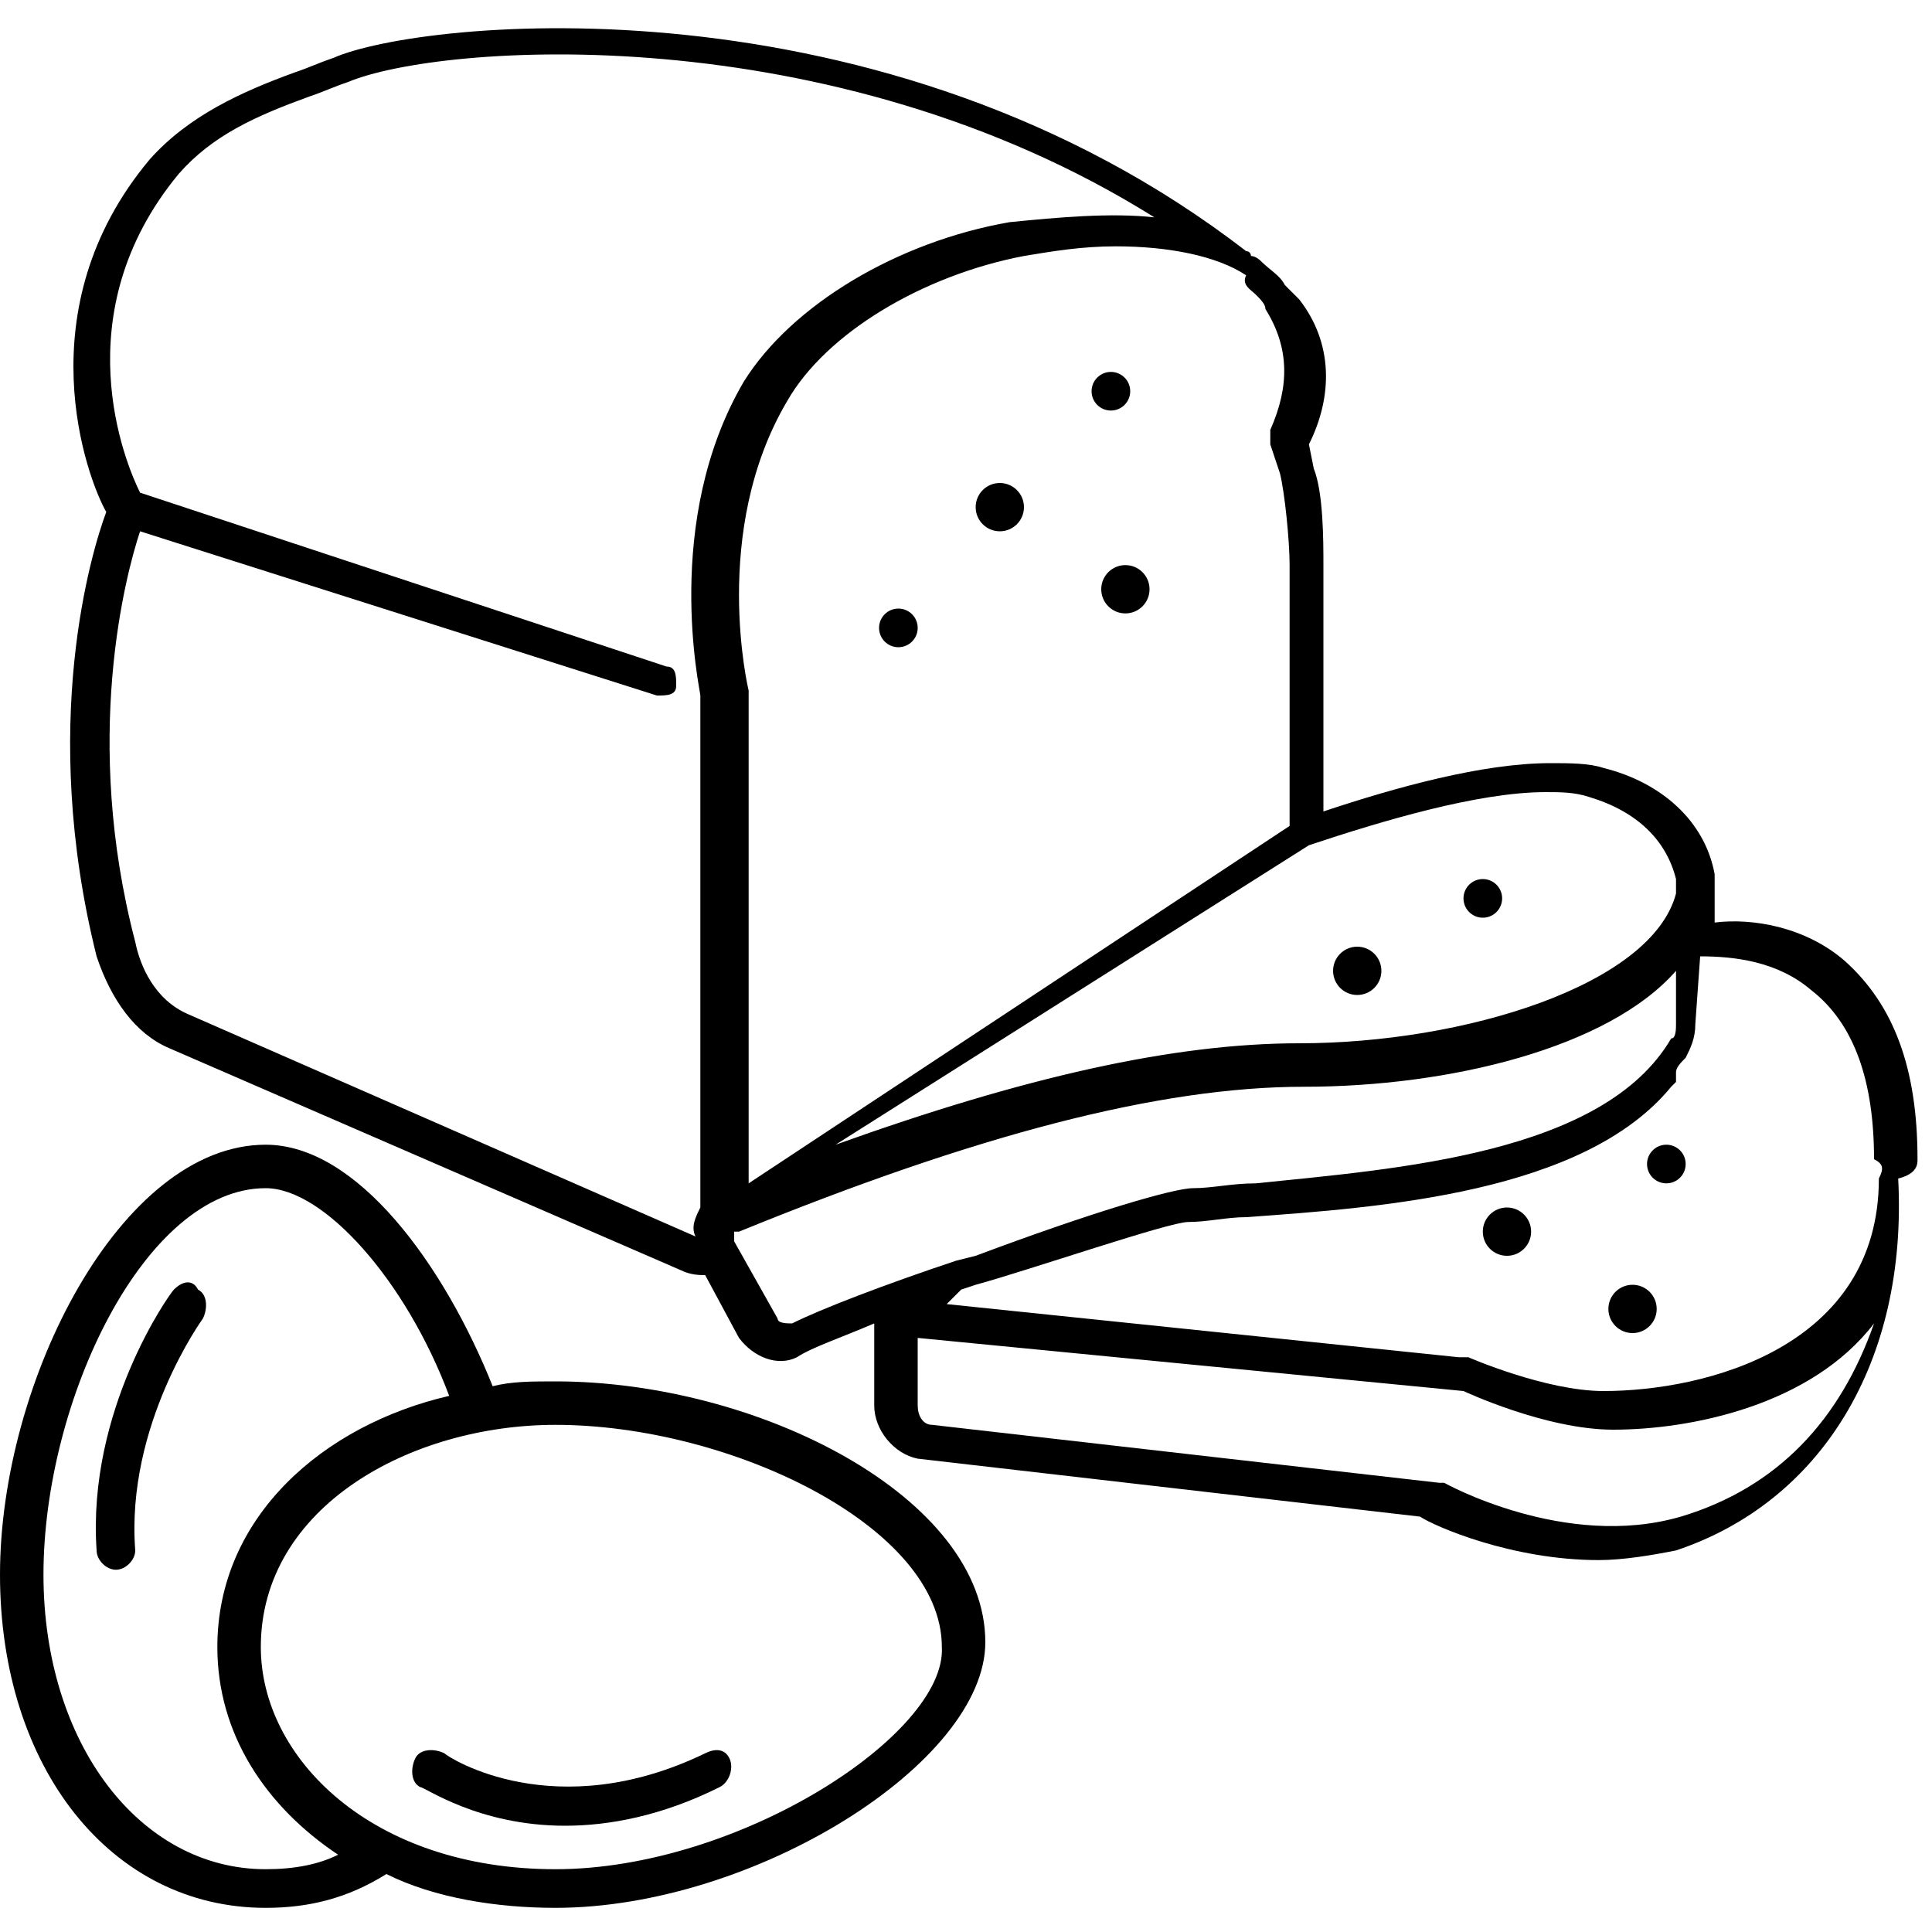 <?xml version="1.0" encoding="utf-8"?>
<!-- Generator: Adobe Illustrator 19.0.0, SVG Export Plug-In . SVG Version: 6.00 Build 0)  -->
<svg version="1.1" id="Layer_1" xmlns="http://www.w3.org/2000/svg" xmlns:xlink="http://www.w3.org/1999/xlink" x="0px" y="0px"
	 viewBox="-909 478 40 40" style="enable-background:new -909 478 40 40;" xml:space="preserve">
<g>
	<path d="M-869.3,502c0-1.9-0.5-3.2-1.5-4.1c-0.8-0.7-1.9-0.9-2.7-0.8v-0.2c0-0.1,0-0.2,0-0.2l0,0v-0.1c0,0,0,0,0-0.1
		c0-0.2,0-0.3,0-0.4c-0.2-1.1-1.1-1.9-2.3-2.2c-0.3-0.1-0.7-0.1-1.1-0.1c-1.4,0-3.2,0.5-4.7,1v-5.1c0-0.5,0-1.5-0.2-2l-0.1-0.5
		c0.5-1,0.5-2.1-0.2-3c-0.1-0.1-0.2-0.2-0.3-0.3c-0.1-0.2-0.3-0.3-0.5-0.5c0,0-0.1-0.1-0.2-0.1c0,0,0-0.1-0.1-0.1
		c-7.5-5.8-17.1-4.8-18.9-4c-0.3,0.1-0.5,0.2-0.8,0.3c-1.1,0.4-2.2,0.9-3,1.8c-2.6,3.1-1.3,6.6-0.9,7.3c-0.3,0.8-1.4,4.4-0.2,9.2
		c0.3,0.9,0.8,1.6,1.5,1.9l10.6,4.6c0.2,0.1,0.4,0.1,0.5,0.1l0.7,1.3c0.3,0.4,0.8,0.6,1.2,0.4c0.3-0.2,0.9-0.4,1.6-0.7
		c0,0.1,0,0.2,0,0.3l0,1.4c0,0.5,0.4,1,0.9,1.1l10.4,1.2c0.3,0.2,1.9,0.9,3.7,0.9c0.5,0,1.1-0.1,1.6-0.2c3-1,4.8-3.9,4.6-7.7
		C-869.3,502.3-869.3,502.1-869.3,502z M-881.9,495.5c1.5-0.5,3.5-1.1,4.9-1.1c0.3,0,0.6,0,0.9,0.1c1,0.3,1.6,0.9,1.8,1.7
		c0,0.1,0,0.2,0,0.3c0,0,0,0,0,0c-0.5,1.9-4.4,3.1-7.8,3.1c-2.6,0-5.7,0.7-9.6,2.1L-881.9,495.5z M-883,484.1L-883,484.1
		c0.1,0.1,0.2,0.2,0.2,0.3c0.5,0.8,0.5,1.6,0.1,2.5c0,0.1,0,0.2,0,0.3l0.2,0.6c0.1,0.4,0.2,1.4,0.2,1.9v5.4l-11.2,7.4v-10
		c0,0,0-0.1,0-0.2c0,0-0.8-3.3,0.8-6c0.8-1.4,2.8-2.6,4.9-3c0.6-0.1,1.2-0.2,1.9-0.2c1.1,0,2.1,0.2,2.7,0.6
		C-883.3,483.9-883.1,484-883,484.1z M-905.1,499c-0.7-0.3-1-1-1.1-1.5c-1.1-4.2-0.2-7.6,0.1-8.5l10.7,3.4c0.2,0,0.4,0,0.4-0.2
		c0-0.2,0-0.4-0.2-0.4l-10.9-3.6c-0.3-0.6-1.6-3.7,0.8-6.6c0.7-0.8,1.6-1.2,2.7-1.6c0.3-0.1,0.5-0.2,0.8-0.3
		c1.9-0.8,10-1.4,16.7,2.8c-0.9-0.1-2,0-3,0.1c-2.3,0.4-4.5,1.7-5.5,3.3c-1.7,2.9-0.9,6.4-0.9,6.5V503c-0.1,0.2-0.2,0.4-0.1,0.6
		c0,0,0,0,0,0L-905.1,499z M-892.6,505.4c-0.1,0-0.3,0-0.3-0.1l-0.9-1.6c0,0,0,0,0,0c0,0,0-0.1,0-0.2c0,0,0.1,0,0.1,0
		c4.9-2,8.7-3,11.7-3s6.3-0.8,7.7-2.4l0,1.1c0,0.1,0,0.3-0.1,0.3c-1.4,2.4-5.7,2.7-8.6,3c-0.5,0-0.9,0.1-1.3,0.1
		c-0.4,0-2.1,0.5-4.5,1.4l-0.4,0.1l0,0l0,0l0,0C-890.7,504.6-892,505.1-892.6,505.4z M-874.2,509.4c-2.4,0.7-4.9-0.7-4.9-0.7
		c0,0-0.1,0-0.1,0l-10.5-1.2c-0.2,0-0.3-0.2-0.3-0.4l0-1.4v0l11.3,1.1c0,0,1.7,0.8,3.1,0.8c1.6,0,4.1-0.5,5.4-2.2
		C-870.9,507.4-872.2,508.8-874.2,509.4z M-870.1,502.4L-870.1,502.4L-870.1,502.4L-870.1,502.4L-870.1,502.4c0,3.5-3.6,4.4-5.7,4.4
		c-1.2,0-2.8-0.7-2.8-0.7c-0.1,0-0.1,0-0.2,0l-10.6-1.1l0.3-0.3l0.3-0.1c1.1-0.3,4-1.3,4.4-1.3c0.4,0,0.8-0.1,1.2-0.1
		c2.8-0.2,7-0.5,8.8-2.7c0,0,0.1-0.1,0.1-0.1l0-0.1c0,0,0,0,0-0.1c0-0.1,0.1-0.2,0.2-0.3c0.1-0.2,0.2-0.4,0.2-0.7l0.1-1.4
		c0.7,0,1.6,0.1,2.3,0.7c0.9,0.7,1.3,1.9,1.3,3.5C-870,502.1-870,502.2-870.1,502.4z"/>
	<circle cx="-888.3" cy="488.5" r="0.5"/>
	<circle cx="-890.4" cy="491" r="0.4"/>
	<circle cx="-885.7" cy="490.2" r="0.5"/>
	<circle cx="-886" cy="486.1" r="0.4"/>
	<circle cx="-877.8" cy="503.5" r="0.5"/>
	<circle cx="-880.9" cy="498.1" r="0.5"/>
	<circle cx="-875.2" cy="505.1" r="0.5"/>
	<circle cx="-874.5" cy="502.1" r="0.4"/>
	<circle cx="-878.3" cy="496.6" r="0.4"/>
</g>
<g>
	<path d="M-897.5,506.6c-0.5,0-0.9,0-1.3,0.1c-1-2.5-2.8-5-4.7-5c-3,0-5.5,4.9-5.5,8.9c0,4,2.3,6.9,5.5,6.9c0.9,0,1.7-0.2,2.5-0.7
		c1,0.5,2.3,0.7,3.5,0.7c4.1,0,8.9-3,8.9-5.5C-888.6,509-893.3,506.6-897.5,506.6z M-903.5,516.7c-2.6,0-4.6-2.6-4.6-6.1
		c0-3.6,2.1-8,4.6-8c1.2,0,2.9,1.9,3.8,4.3c-2.6,0.6-4.8,2.5-4.8,5.2c0,1.8,1,3.3,2.5,4.3C-902.4,516.6-902.9,516.7-903.5,516.7z
		 M-897.5,516.7c-3.8,0-6.1-2.3-6.1-4.6c0-2.9,3.1-4.6,6.1-4.6c3.6,0,8,2.1,8,4.6C-889.4,513.9-893.7,516.7-897.5,516.7z"/>
	<path d="M-905.4,504.7c-0.1,0.1-1.8,2.5-1.6,5.4c0,0.2,0.2,0.4,0.4,0.4c0,0,0,0,0,0c0.2,0,0.4-0.2,0.4-0.4
		c-0.2-2.6,1.4-4.8,1.4-4.8c0.1-0.2,0.1-0.5-0.1-0.6C-905,504.5-905.2,504.5-905.4,504.7z"/>
	<path d="M-894.4,514.3c-3.1,1.5-5.3,0.1-5.4,0c-0.2-0.1-0.5-0.1-0.6,0.1c-0.1,0.2-0.1,0.5,0.1,0.6c0.1,0,1.2,0.8,3,0.8
		c0.9,0,2-0.2,3.2-0.8c0.2-0.1,0.3-0.4,0.2-0.6S-894.2,514.2-894.4,514.3z"/>
</g>
</svg>
